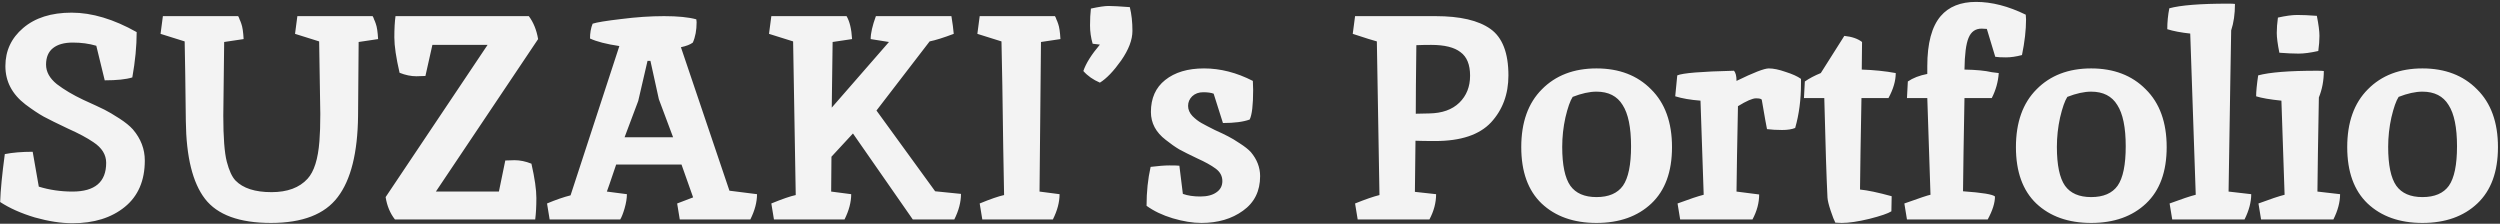 <svg width="1162" height="104" viewBox="0 0 1162 104" fill="none" xmlns="http://www.w3.org/2000/svg" class="svg">
<rect x="0" y="0" width="1162" height="104" fill="#333333" stroke="none"/>
<path d="M33.69 89.04C44.13 89.04 49.35 84.585 49.35 75.675C49.35 71.895 47.37 68.7 43.41 66.09C40.53 64.11 36.57 61.995 31.53 59.745C26.58 57.405 22.845 55.56 20.325 54.21C17.895 52.86 15.06 50.97 11.82 48.54C5.61 43.77 2.505 37.83 2.505 30.72C2.505 23.61 5.25 17.715 10.74 13.035C16.32 8.265 23.835 5.88 33.285 5.88C42.735 5.88 52.815 8.895 63.525 14.925C63.525 21.405 62.85 28.425 61.5 35.985C58.62 36.885 54.345 37.335 48.675 37.335L44.76 21.27C41.43 20.28 37.785 19.785 33.825 19.785C29.865 19.785 26.805 20.64 24.645 22.35C22.485 24.06 21.405 26.625 21.405 30.045C21.405 33.375 23.07 36.39 26.4 39.09C29.82 41.7 33.915 44.13 38.685 46.38C43.455 48.54 46.74 50.07 48.54 50.97C50.34 51.87 52.635 53.22 55.425 55.02C58.215 56.82 60.33 58.53 61.77 60.15C65.46 64.47 67.305 69.285 67.305 74.595C67.305 83.955 64.2 91.155 57.99 96.195C51.78 101.235 43.68 103.755 33.69 103.755C28.38 103.755 22.53 102.855 16.14 101.055C9.84 99.165 4.485 96.78 0.075 93.9C0.255 88.41 0.975 80.985 2.235 71.625C5.835 70.905 10.155 70.545 15.195 70.545L18.03 86.745C22.98 88.275 28.2 89.04 33.69 89.04ZM148.878 52.995L148.338 19.245L137.133 15.735L138.213 7.5H173.313C173.223 7.5 173.223 7.59 173.313 7.77C173.493 7.95 173.673 8.355 173.853 8.985C174.123 9.525 174.393 10.2 174.663 11.01C175.203 12.45 175.563 14.835 175.743 18.165C171.153 18.885 168.138 19.335 166.698 19.515L166.428 53.805C166.248 70.995 163.098 83.595 156.978 91.605C150.948 99.615 140.598 103.62 125.928 103.62C111.258 103.62 101.043 99.885 95.283 92.415C89.523 84.945 86.553 72.885 86.373 56.235C86.193 39.495 86.013 27.165 85.833 19.245L74.628 15.735L75.708 7.5H110.808C110.718 7.5 110.718 7.59 110.808 7.77C110.988 7.95 111.168 8.355 111.348 8.985C111.618 9.525 111.888 10.2 112.158 11.01C112.698 12.45 113.058 14.835 113.238 18.165C108.648 18.885 105.633 19.335 104.193 19.515L103.788 53.805C103.788 63.795 104.328 70.905 105.408 75.135C106.488 79.275 107.838 82.2 109.458 83.91C112.968 87.51 118.548 89.31 126.198 89.31C133.578 89.31 139.158 87.24 142.938 83.1C145.998 79.77 147.843 73.92 148.473 65.55C148.743 62.22 148.878 58.035 148.878 52.995ZM197.735 35.31L193.55 35.445C191.03 35.445 188.42 34.905 185.72 33.825C184.1 26.805 183.29 21.315 183.29 17.355C183.29 13.395 183.47 10.11 183.83 7.5H245.795C247.955 10.38 249.395 13.935 250.115 18.165L202.595 89.04H231.89L234.86 74.595L239.18 74.46C241.7 74.46 244.31 75 247.01 76.08C248.54 82.83 249.305 88.14 249.305 92.01C249.305 95.88 249.125 99.21 248.765 102H183.56C181.31 99.12 179.87 95.655 179.24 91.605L226.625 20.865H200.975L197.735 35.31ZM323.65 8.985L323.785 10.335C323.785 14.025 323.2 17.175 322.03 19.785C320.86 20.685 319.015 21.405 316.495 21.945L339.04 88.635L351.865 90.255C351.865 93.945 350.83 97.86 348.76 102H315.955L314.74 94.575C318.52 93.135 320.995 92.19 322.165 91.74L316.765 76.485H286.39C283.69 84.495 282.25 88.68 282.07 89.04L291.385 90.255C291.385 92.145 291.025 94.35 290.305 96.87C289.585 99.3 288.91 101.01 288.28 102H255.475L254.26 94.575C258.31 92.865 261.955 91.605 265.195 90.795L287.875 21.405C281.845 20.505 277.3 19.335 274.24 17.895C274.24 15.285 274.645 12.99 275.455 11.01C277.345 10.38 281.755 9.66 288.685 8.85C295.705 7.95 302.365 7.5 308.665 7.5C315.055 7.5 320.05 7.995 323.65 8.985ZM306.235 46.11L302.32 28.29H300.97L296.65 46.92L290.305 63.795H312.85L306.235 46.11ZM386.46 72.84L386.325 89.04L395.64 90.255C395.64 93.945 394.605 97.86 392.535 102H359.73L358.515 94.575C363.555 92.505 367.335 91.2 369.855 90.66C369.855 90.39 369.45 66.585 368.64 19.245L357.435 15.735L358.515 7.5H393.48C394.92 9.93 395.775 13.485 396.045 18.165C391.455 18.885 388.44 19.335 387 19.515L386.595 50.025L413.19 19.515L404.685 18.165C404.685 15.465 405.495 11.91 407.115 7.5H442.215C442.755 10.74 443.115 13.485 443.295 15.735C438.525 17.535 434.79 18.705 432.09 19.245L407.385 51.375L434.655 88.905L446.67 90.12C446.67 93.9 445.635 97.86 443.565 102H424.26L396.45 62.04L386.46 72.84ZM490.461 7.5C490.371 7.5 490.371 7.59 490.461 7.77C490.641 7.95 490.821 8.355 491.001 8.985C491.271 9.525 491.541 10.2 491.811 11.01C492.351 12.45 492.711 14.835 492.891 18.165C488.301 18.885 485.286 19.335 483.846 19.515L483.171 89.04L492.486 90.255C492.486 93.945 491.451 97.86 489.381 102H456.576L455.361 94.575C460.401 92.505 464.181 91.2 466.701 90.66C466.611 85.35 466.476 77.88 466.296 68.25C466.026 46.65 465.756 30.315 465.486 19.245L454.281 15.735L455.361 7.5H490.461ZM525.141 3.315C525.951 6.555 526.356 10.245 526.356 14.385C526.356 18.525 524.601 23.115 521.091 28.155C517.581 33.105 514.296 36.525 511.236 38.415C508.086 37.065 505.521 35.265 503.541 33.015C504.711 29.505 507.276 25.41 511.236 20.73L507.861 20.325C507.051 17.535 506.646 14.7 506.646 11.82C506.646 8.85 506.781 6.24 507.051 3.99C510.741 3.18 513.486 2.775 515.286 2.775C517.176 2.775 520.461 2.955 525.141 3.315ZM582.328 37.605L582.463 41.79C582.463 48.81 581.923 53.4 580.843 55.56C577.873 56.64 573.733 57.18 568.423 57.18L564.103 43.545C562.933 43.095 561.313 42.87 559.243 42.87C557.173 42.87 555.463 43.5 554.113 44.76C552.853 46.02 552.223 47.505 552.223 49.215C552.223 50.925 552.898 52.5 554.248 53.94C555.598 55.29 556.993 56.37 558.433 57.18C559.873 57.99 561.943 59.07 564.643 60.42C567.433 61.68 569.503 62.67 570.853 63.39C572.293 64.11 574.093 65.19 576.253 66.63C578.503 68.07 580.213 69.42 581.383 70.68C584.263 74.1 585.703 77.835 585.703 81.885C585.703 88.815 583.048 94.17 577.738 97.95C572.518 101.73 566.083 103.62 558.433 103.62C554.383 103.62 549.928 102.9 545.068 101.46C540.298 100.02 536.248 98.085 532.918 95.655C532.918 89.175 533.548 83.145 534.808 77.565C538.408 77.115 541.333 76.89 543.583 76.89C545.833 76.89 547.363 76.935 548.173 77.025L549.793 90.12C552.043 90.93 554.743 91.335 557.893 91.335C561.043 91.335 563.518 90.705 565.318 89.445C567.208 88.185 568.153 86.43 568.153 84.18C568.153 81.84 567.118 79.905 565.048 78.375C562.978 76.845 560.143 75.27 556.543 73.65C552.943 71.94 550.153 70.545 548.173 69.465C546.193 68.295 544.078 66.81 541.828 65.01C537.238 61.5 534.943 57.18 534.943 52.05C534.943 45.66 537.148 40.71 541.558 37.2C546.058 33.6 552.088 31.8 559.648 31.8C567.208 31.8 574.768 33.735 582.328 37.605ZM667.231 7.5C678.661 7.5 687.166 9.48 692.746 13.44C698.326 17.4 701.116 24.6 701.116 35.04C701.116 43.77 698.416 51.06 693.016 56.91C687.616 62.67 678.976 65.55 667.096 65.55C663.226 65.55 660.166 65.505 657.916 65.415L657.646 89.175L667.501 90.255C667.501 94.215 666.466 98.13 664.396 102H631.051L629.836 94.575C634.516 92.685 638.296 91.38 641.176 90.66C641.176 90.39 640.771 66.585 639.961 19.245C638.521 18.885 634.786 17.715 628.756 15.735L629.836 7.5H667.231ZM664.261 52.725C670.291 52.635 674.971 50.97 678.301 47.73C681.631 44.49 683.296 40.305 683.296 35.175C683.296 30.045 681.811 26.4 678.841 24.24C675.961 21.99 671.416 20.865 665.206 20.865C662.776 20.865 660.481 20.91 658.321 21C658.141 35.22 658.051 45.84 658.051 52.86L664.261 52.725ZM742.048 42.6C738.808 42.6 735.118 43.41 730.978 45.03C729.808 46.83 728.683 50.025 727.603 54.615C726.613 59.115 726.118 63.66 726.118 68.25C726.118 76.71 727.378 82.74 729.898 86.34C732.418 89.85 736.468 91.605 742.048 91.605C747.718 91.605 751.813 89.85 754.333 86.34C756.853 82.74 758.113 76.62 758.113 67.98C758.113 59.25 756.808 52.86 754.198 48.81C751.678 44.67 747.628 42.6 742.048 42.6ZM742.048 31.8C752.578 31.8 761.038 35.04 767.428 41.52C773.908 47.91 777.148 56.865 777.148 68.385C777.148 79.815 773.953 88.545 767.563 94.575C761.173 100.605 752.668 103.62 742.048 103.62C731.428 103.62 722.923 100.605 716.533 94.575C710.233 88.545 707.083 79.815 707.083 68.385C707.083 56.865 710.278 47.91 716.668 41.52C723.058 35.04 731.518 31.8 742.048 31.8ZM818.874 46.38C818.694 45.93 817.794 45.705 816.174 45.705C814.554 45.705 811.764 46.92 807.804 49.35C807.444 66.99 807.219 80.22 807.129 89.04L817.659 90.39C817.659 94.26 816.624 98.13 814.554 102H780.939L779.724 94.575C785.304 92.505 789.354 91.155 791.874 90.525L790.389 46.785C785.709 46.425 781.794 45.75 778.644 44.76L779.589 35.04C782.019 33.96 790.794 33.24 805.914 32.88C806.724 33.69 807.129 35.265 807.129 37.605C815.049 33.735 820.044 31.8 822.114 31.8C824.274 31.8 826.884 32.34 829.944 33.42C833.094 34.41 835.479 35.49 837.099 36.66V38.955C837.099 46.335 836.199 53.175 834.399 59.475C832.869 60.105 830.844 60.42 828.324 60.42C825.804 60.42 823.464 60.285 821.304 60.015C821.034 58.845 820.224 54.3 818.874 46.38ZM856.029 103.62L853.059 103.485C852.519 102.495 851.799 100.65 850.899 97.95C849.999 95.25 849.504 93.225 849.414 91.875C848.964 82.965 848.469 67.53 847.929 45.57H838.479L838.884 37.875C840.954 36.435 843.429 35.13 846.309 33.96L857.244 16.68C860.754 17.04 863.499 17.985 865.479 19.515L865.344 32.34C871.014 32.52 876.279 33.06 881.139 33.96C881.139 37.56 880.014 41.43 877.764 45.57H865.209C864.849 64.47 864.624 78.645 864.534 88.095C868.134 88.455 873.039 89.49 879.249 91.2L879.114 98.22C877.584 99.21 874.164 100.38 868.854 101.73C863.634 102.99 859.359 103.62 856.029 103.62ZM923.482 13.44L921.052 13.305C918.172 13.305 916.147 14.745 914.977 17.625C913.807 20.415 913.177 25.32 913.087 32.34C918.487 32.43 922.717 32.835 925.777 33.555C925.957 33.555 927.037 33.69 929.017 33.96C928.747 38.01 927.667 41.88 925.777 45.57H913.087C912.727 64.83 912.502 79.275 912.412 88.905C921.322 89.535 926.272 90.345 927.262 91.335C927.262 94.305 926.137 97.86 923.887 102H886.357L885.142 94.575C892.162 92.055 896.212 90.705 897.292 90.525L895.807 45.57H886.357L886.762 37.875C889.102 36.255 892.117 35.085 895.807 34.365V30.72C895.807 20.1 897.877 12.36 902.017 7.5C905.797 3.09 911.287 0.885 918.487 0.885C925.777 0.885 933.472 2.865 941.572 6.825L941.707 8.985C941.707 13.935 941.077 19.47 939.817 25.59C937.117 26.31 934.642 26.67 932.392 26.67C930.142 26.67 928.477 26.58 927.397 26.4L923.482 13.44ZM971.97 42.6C968.73 42.6 965.04 43.41 960.9 45.03C959.73 46.83 958.605 50.025 957.525 54.615C956.535 59.115 956.04 63.66 956.04 68.25C956.04 76.71 957.3 82.74 959.82 86.34C962.34 89.85 966.39 91.605 971.97 91.605C977.64 91.605 981.735 89.85 984.255 86.34C986.775 82.74 988.035 76.62 988.035 67.98C988.035 59.25 986.73 52.86 984.12 48.81C981.6 44.67 977.55 42.6 971.97 42.6ZM971.97 31.8C982.5 31.8 990.96 35.04 997.35 41.52C1003.83 47.91 1007.07 56.865 1007.07 68.385C1007.07 79.815 1003.87 88.545 997.485 94.575C991.095 100.605 982.59 103.62 971.97 103.62C961.35 103.62 952.845 100.605 946.455 94.575C940.155 88.545 937.005 79.815 937.005 68.385C937.005 56.865 940.2 47.91 946.59 41.52C952.98 35.04 961.44 31.8 971.97 31.8ZM1035.57 1.695C1037.28 1.695 1038.36 1.74 1038.81 1.83C1038.81 6.51 1038.22 10.605 1037.05 14.115C1036.96 19.695 1036.83 27.57 1036.65 37.74C1036.29 60.06 1036.02 77.16 1035.84 89.04L1046.37 90.255C1046.37 93.945 1045.33 97.86 1043.26 102H1009.65L1008.43 94.575C1014.01 92.505 1018.06 91.155 1020.58 90.525L1018.02 15.6C1013.79 15.15 1010.23 14.475 1007.35 13.575C1007.35 10.245 1007.67 7.005 1008.3 3.855C1013.61 2.415 1022.7 1.695 1035.57 1.695ZM1076.87 32.88C1078.58 32.88 1079.66 32.925 1080.11 33.015C1080.11 37.425 1079.34 41.52 1077.81 45.3C1077.45 64.74 1077.23 79.32 1077.14 89.04L1087.67 90.255C1087.67 93.945 1086.63 97.86 1084.56 102H1050.95L1049.73 94.575C1055.31 92.505 1059.36 91.155 1061.88 90.525L1060.4 46.785C1055.09 46.245 1051.17 45.57 1048.65 44.76C1048.65 42.51 1048.97 39.27 1049.6 35.04C1054.91 33.6 1064 32.88 1076.87 32.88ZM1076.87 7.365C1077.68 11.415 1078.08 14.52 1078.08 16.68C1078.08 18.75 1077.9 21.09 1077.54 23.7C1073.94 24.51 1070.88 24.915 1068.36 24.915C1065.93 24.915 1062.96 24.78 1059.45 24.51C1058.64 20.46 1058.24 17.4 1058.24 15.33C1058.24 13.17 1058.42 10.785 1058.78 8.175C1062.38 7.365 1065.39 6.96 1067.82 6.96C1070.34 6.96 1073.36 7.095 1076.87 7.365ZM1125.95 42.6C1122.71 42.6 1119.02 43.41 1114.88 45.03C1113.71 46.83 1112.59 50.025 1111.51 54.615C1110.52 59.115 1110.02 63.66 1110.02 68.25C1110.02 76.71 1111.28 82.74 1113.8 86.34C1116.32 89.85 1120.37 91.605 1125.95 91.605C1131.62 91.605 1135.72 89.85 1138.24 86.34C1140.76 82.74 1142.02 76.62 1142.02 67.98C1142.02 59.25 1140.71 52.86 1138.1 48.81C1135.58 44.67 1131.53 42.6 1125.95 42.6ZM1125.95 31.8C1136.48 31.8 1144.94 35.04 1151.33 41.52C1157.81 47.91 1161.05 56.865 1161.05 68.385C1161.05 79.815 1157.86 88.545 1151.47 94.575C1145.08 100.605 1136.57 103.62 1125.95 103.62C1115.33 103.62 1106.83 100.605 1100.44 94.575C1094.14 88.545 1090.99 79.815 1090.99 68.385C1090.99 56.865 1094.18 47.91 1100.57 41.52C1106.96 35.04 1115.42 31.8 1125.95 31.8Z" fill="#f3f3f3"/>
</svg>
